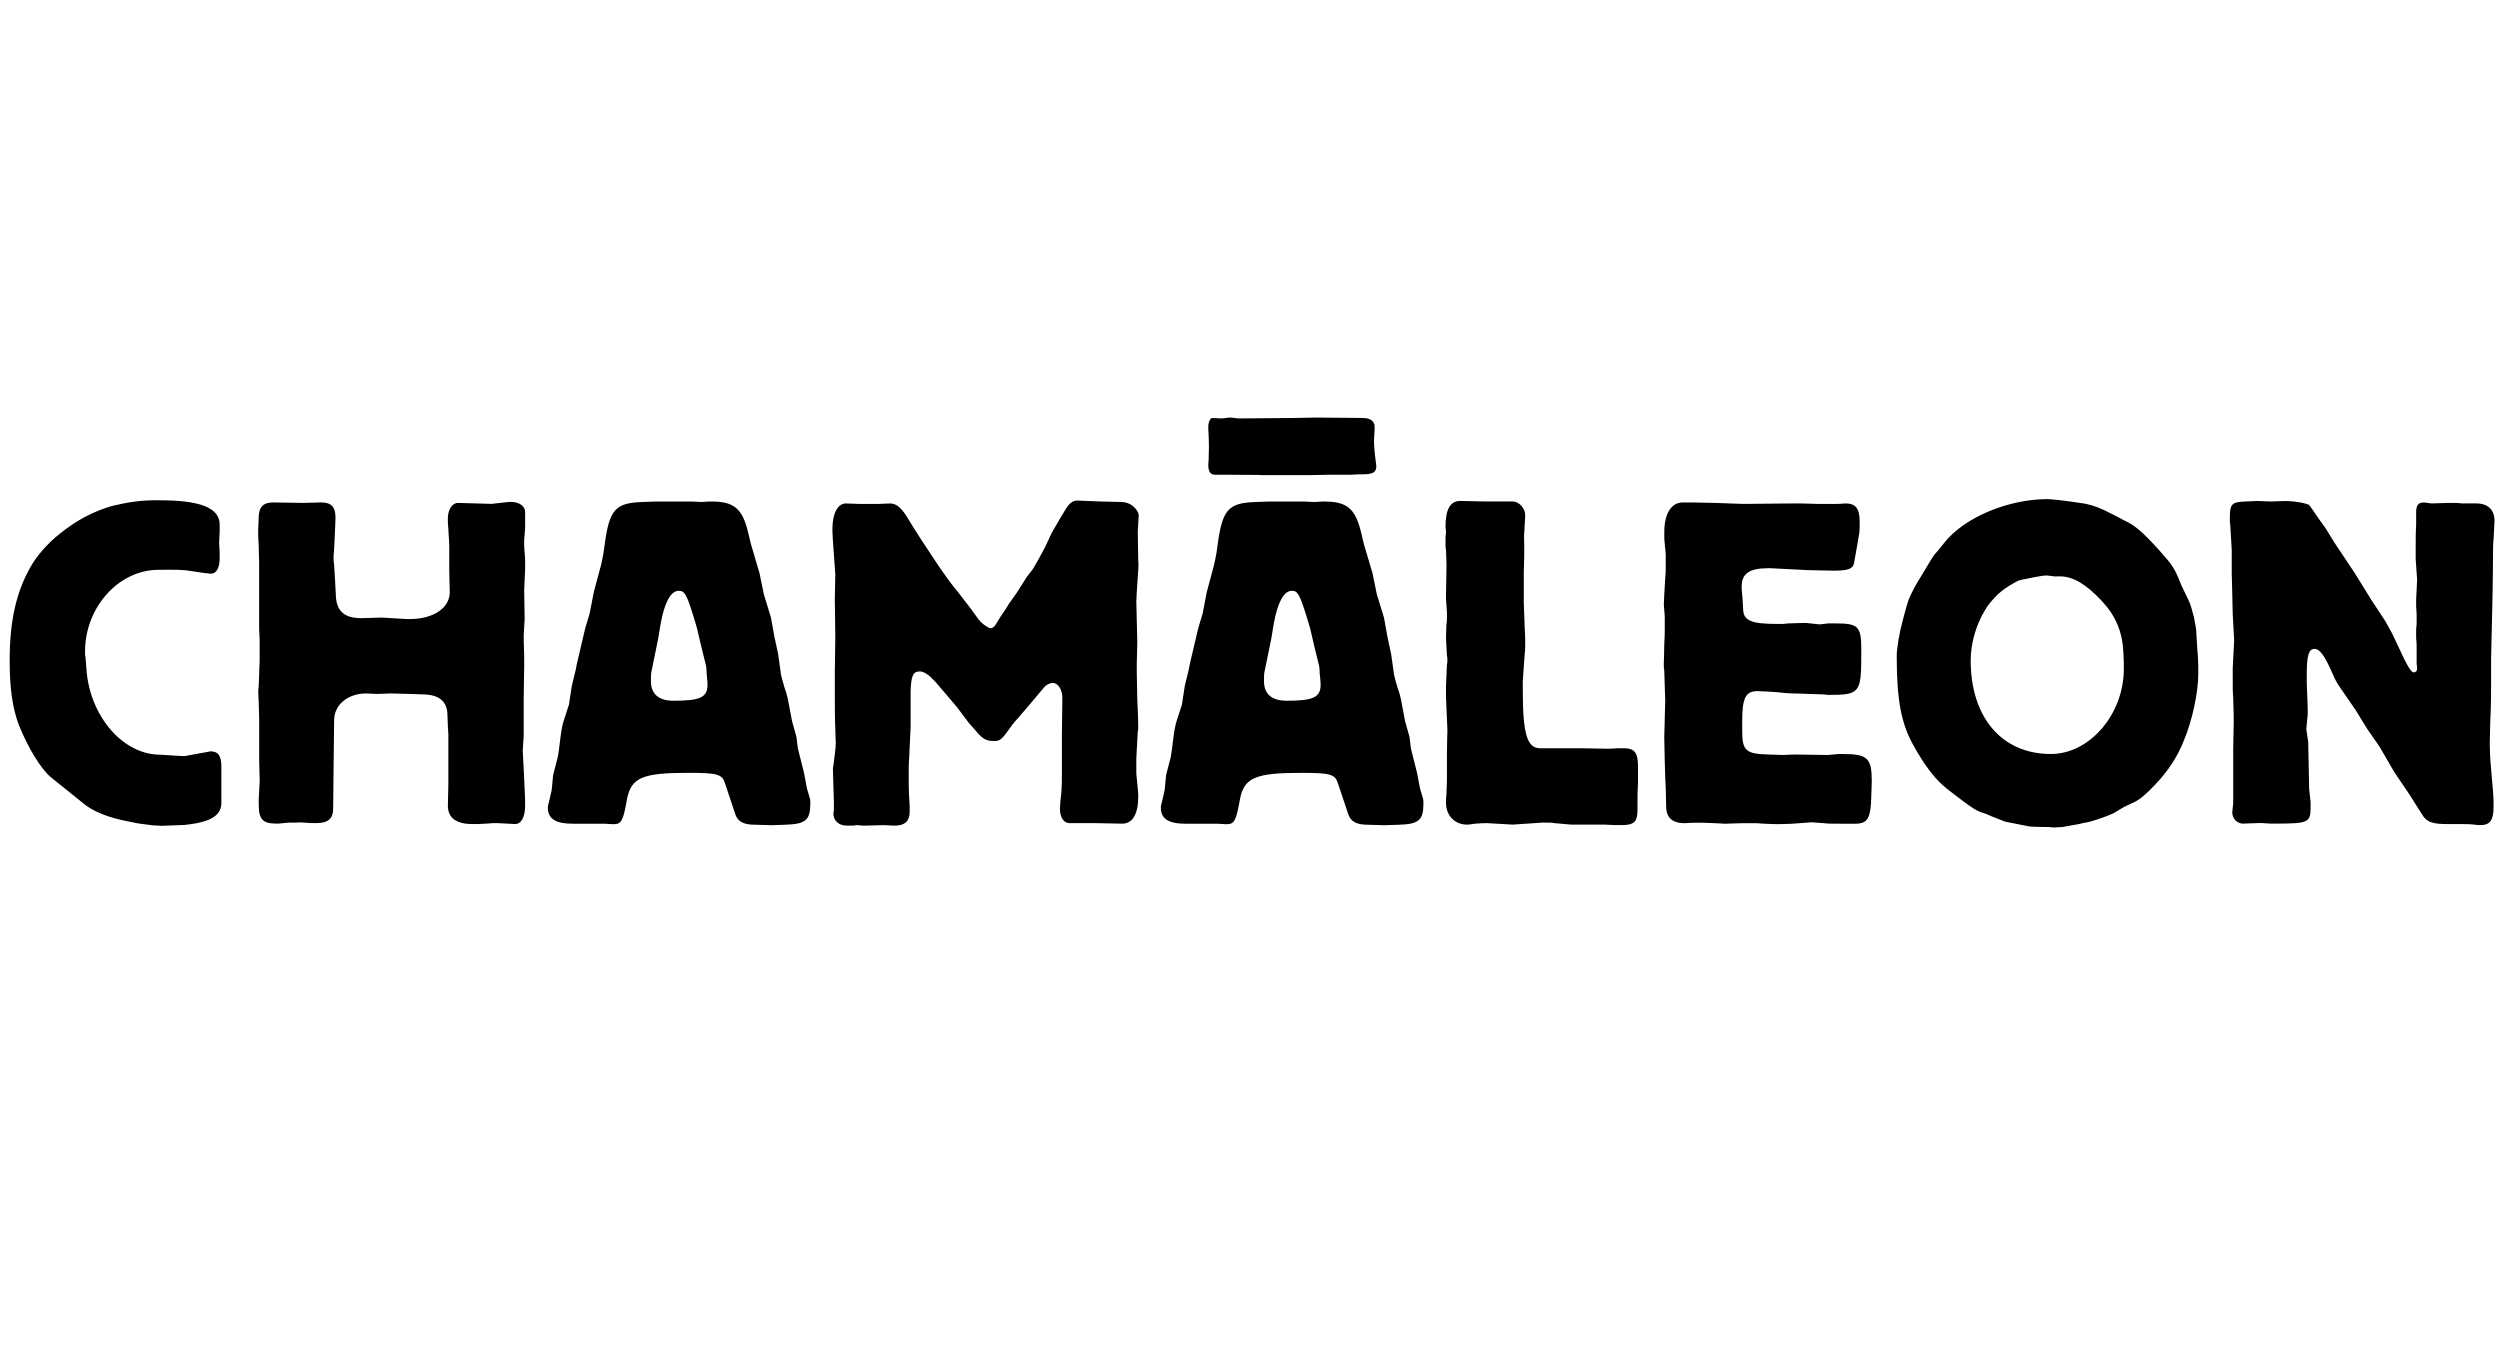<?xml version="1.0" encoding="utf-8"?>
<!-- Generator: Adobe Illustrator 16.0.0, SVG Export Plug-In . SVG Version: 6.00 Build 0)  -->
<!DOCTYPE svg PUBLIC "-//W3C//DTD SVG 1.1//EN" "http://www.w3.org/Graphics/SVG/1.1/DTD/svg11.dtd">
<svg version="1.1" id="Ebene_1" xmlns="http://www.w3.org/2000/svg" xmlns:xlink="http://www.w3.org/1999/xlink" x="0px" y="0px"
	 width="73.134px" height="40px" viewBox="0 0 73.134 40" enable-background="new 0 0 73.134 40" xml:space="preserve">
<path d="M72.873,20.119v-0.842l0.043-1.881c0-0.197,0.014-0.576,0.014-1.153c0-0.196,0-0.336,0.014-0.449
	c0.014-0.281,0.029-0.478,0.029-0.562c0-0.323-0.197-0.505-0.534-0.505h-0.395l-0.182-0.014h-0.267l-0.464,0.014
	c-0.112-0.014-0.195-0.028-0.225-0.028c-0.168,0-0.225,0.084-0.225,0.295v0.351c-0.014,0.253-0.014,0.506-0.014,0.772v0.226
	l0.042,0.618l-0.028,0.575v0.197l0.014,0.225v0.295l-0.014,0.153v0.253c0.014,0.141,0.014,0.224,0.014,0.253v0.491l0.015,0.154
	c0,0.07-0.042,0.112-0.099,0.112c-0.042,0-0.084-0.042-0.169-0.182l-0.112-0.211l-0.351-0.745l-0.211-0.378l-0.407-0.618
	l-0.477-0.772l-0.591-0.886l-0.267-0.434l-0.184-0.254c-0.182-0.267-0.279-0.407-0.294-0.421c-0.057-0.028-0.21-0.07-0.449-0.098
	c-0.07,0-0.155-0.015-0.226-0.015l-0.449,0.015l-0.393-0.015l-0.338,0.015c-0.407,0.014-0.463,0.07-0.463,0.491
	c0,0.056,0,0.126,0.014,0.211l0.042,0.716v0.688l0.015,0.562l0.014,0.632l0.042,0.757l-0.042,0.829v0.352
	c0,0.168,0,0.336,0.014,0.505c0.015,0.378,0.015,0.619,0.015,0.716l-0.015,0.759v1.614c-0.014,0.141-0.027,0.226-0.027,0.268
	c0,0.168,0.14,0.323,0.309,0.323l0.435-0.015h0.142l0.224,0.015h0.142c0.982,0,1.039-0.029,1.039-0.493v-0.125l-0.042-0.395
	l-0.028-1.375l-0.056-0.38l0.042-0.435v-0.141c0-0.113-0.015-0.366-0.028-0.759V19.74c0-0.562,0.056-0.758,0.225-0.758
	c0.155,0,0.296,0.196,0.52,0.702c0.07,0.168,0.142,0.309,0.225,0.421l0.464,0.674l0.337,0.548l0.352,0.506l0.449,0.772l0.421,0.619
	l0.408,0.645c0.126,0.184,0.295,0.238,0.716,0.238h0.406c0.113,0,0.24,0,0.38,0.016c0.07,0.014,0.141,0.014,0.183,0.014
	c0.281,0,0.379-0.154,0.379-0.535c0-0.139,0-0.279-0.014-0.42l-0.084-0.998c0-0.111-0.014-0.252-0.014-0.436
	c0-0.154,0.014-0.365,0.014-0.59C72.873,20.625,72.873,20.274,72.873,20.119 M62.129,19.572c0,1.32-0.995,2.485-2.134,2.485
	c-1.433,0-2.345-1.067-2.345-2.738c0-0.492,0.153-1.04,0.421-1.475c0.084-0.154,0.225-0.309,0.379-0.464
	c0.127-0.111,0.281-0.224,0.436-0.309c0.098-0.056,0.154-0.083,0.196-0.098l0.407-0.084c0.211-0.042,0.337-0.056,0.38-0.056
	l0.226,0.028h0.195c0.379,0.014,0.744,0.239,1.193,0.716c0.407,0.436,0.604,0.899,0.633,1.503l0.013,0.281V19.572z M64.278,18.968
	l-0.028-0.464c0-0.083-0.027-0.239-0.069-0.449c-0.057-0.224-0.099-0.365-0.142-0.464l-0.21-0.435l-0.112-0.267
	c-0.112-0.267-0.196-0.393-0.534-0.772c-0.52-0.576-0.729-0.744-1.024-0.885l-0.295-0.154l-0.309-0.155
	c-0.211-0.099-0.45-0.182-0.703-0.21c-0.364-0.057-0.828-0.112-0.955-0.112c-1.151,0-2.43,0.533-3.02,1.277l-0.169,0.211
	l-0.098,0.112c-0.042,0.042-0.183,0.267-0.421,0.674c-0.155,0.239-0.268,0.464-0.352,0.66c-0.042,0.127-0.099,0.309-0.169,0.59
	c-0.112,0.406-0.182,0.857-0.182,1.053c0,1.292,0.126,1.995,0.505,2.655c0.281,0.506,0.562,0.885,0.829,1.124
	c0.07,0.07,0.267,0.225,0.604,0.477c0.309,0.226,0.406,0.296,0.646,0.365l0.197,0.084l0.393,0.154l0.295,0.058l0.422,0.084
	c0.014,0,0.209,0.015,0.574,0.015l0.113,0.013c0.099,0,0.183-0.013,0.268-0.013c0.013,0,0.168-0.029,0.477-0.086l0.183-0.042
	c0.07,0,0.253-0.056,0.534-0.153c0.153-0.057,0.253-0.099,0.309-0.127l0.309-0.184l0.267-0.125c0.169-0.071,0.38-0.252,0.632-0.52
	c0.38-0.394,0.661-0.829,0.843-1.293c0.253-0.604,0.422-1.418,0.422-1.966c0-0.169,0-0.337-0.014-0.547
	C64.278,19.052,64.278,18.996,64.278,18.968 M54.743,23.266l0.013-0.422c0-0.66-0.125-0.786-0.827-0.786h-0.141l-0.323,0.028
	l-0.983-0.014l-0.323,0.014l-0.421-0.014c-0.66-0.015-0.772-0.113-0.772-0.674v-0.296c0-0.688,0.099-0.884,0.449-0.884
	c0.071,0,0.309,0.013,0.52,0.027c0.24,0.028,0.436,0.042,0.604,0.042l0.814,0.028c0.042,0,0.084,0.014,0.126,0.014
	c0.927,0,0.97-0.056,0.97-1.179v-0.168c0-0.662-0.099-0.745-0.745-0.745h-0.225c-0.141,0.015-0.225,0.028-0.253,0.028l-0.394-0.042
	h-0.041l-0.492,0.014l-0.141,0.015h-0.183c-0.744,0-0.969-0.099-0.982-0.421l-0.015-0.281l-0.027-0.31v-0.084
	c0-0.379,0.225-0.534,0.786-0.534h0.056l0.281,0.015l0.828,0.042l0.702,0.014h0.07c0.38,0,0.534-0.056,0.562-0.211l0.112-0.632
	l0.028-0.169c0.027-0.112,0.027-0.252,0.027-0.407c0-0.393-0.111-0.547-0.421-0.547c-0.028,0-0.112,0.014-0.253,0.014h-0.562
	c-0.309-0.014-0.547-0.014-0.716-0.014l-1.475,0.014l-0.758-0.028l-0.675-0.014h-0.322c-0.323,0-0.534,0.323-0.534,0.856v0.211
	l0.042,0.449v0.309c0,0.126,0,0.253-0.014,0.365c-0.028,0.478-0.042,0.731-0.042,0.787l0.027,0.352v0.323
	c0,0.14,0,0.309-0.014,0.491c0,0.295-0.014,0.492-0.014,0.59c0,0.056,0,0.112,0.014,0.182l0.028,0.885l-0.028,1.068l0.014,0.702
	l0.015,0.505l0.014,0.268l0.014,0.604c0.016,0.281,0.197,0.436,0.534,0.436c0.07,0,0.155-0.015,0.281-0.015H49.8l0.393,0.015
	c0.099,0,0.183,0.015,0.281,0.015c0.084,0,0.252-0.015,0.491-0.015H51.4l0.211,0.015c0.084,0,0.237,0.013,0.406,0.013
	c0.184,0,0.323-0.013,0.421-0.013l0.549-0.042l0.38,0.027c0.098,0.015,0.295,0.015,0.589,0.015h0.323
	C54.645,24.095,54.729,23.926,54.743,23.266 M46.948,24.123l0.295,0.014h0.197c0.365,0,0.463-0.1,0.463-0.449V23.42
	c0-0.098,0-0.281,0.015-0.547v-0.436c0-0.422-0.099-0.548-0.422-0.548H47.3c-0.141,0.014-0.225,0.014-0.268,0.014l-0.799-0.014
	h-1.181c-0.379,0-0.505-0.422-0.505-1.7v-0.267l0.056-0.8c0.015-0.084,0.015-0.183,0.015-0.295s0-0.267-0.015-0.464l-0.027-0.744
	v-0.857c0.014-0.379,0.014-0.618,0.014-0.73c0-0.253-0.014-0.407,0-0.45l0.028-0.505c0-0.211-0.184-0.408-0.366-0.408h-0.87
	l-0.66-0.015c-0.295,0-0.436,0.239-0.436,0.759l0.015,0.126l-0.015,0.197v0.14c0,0.084,0,0.155,0.015,0.211l0.014,0.421L42.3,17.507
	l0.028,0.407v0.127c0,0.084,0,0.154-0.015,0.224L42.3,18.659l0.028,0.533c0.013,0.029,0.013,0.071,0.013,0.112
	c0,0.043,0,0.099-0.013,0.141L42.3,20.077v0.294l0.041,0.97v0.084c0,0.042-0.013,0.267-0.013,0.674v0.646
	c0,0.238-0.015,0.408-0.015,0.479C42.3,23.35,42.3,23.434,42.3,23.477c0,0.379,0.252,0.646,0.617,0.646
	c0.07,0,0.154-0.016,0.239-0.028c0.169-0.015,0.281-0.015,0.351-0.015l0.744,0.043l0.857-0.058h0.141c0.084,0,0.154,0,0.225,0.015
	l0.491,0.043H46.948z M36.876,13.899h1.422l0.695-0.012h0.541l0.236-0.012h0.104c0.288,0,0.389-0.061,0.389-0.244
	c0-0.037-0.017-0.085-0.017-0.135c-0.034-0.244-0.051-0.451-0.051-0.623c0-0.097,0.017-0.207,0.017-0.317v-0.073
	c0-0.159-0.119-0.256-0.355-0.256l-1.372-0.012l-0.67,0.013c-0.001,0-0.001,0-0.002,0l-1.547,0.012c-0.018,0-0.073,0-0.156-0.012
	c-0.046-0.012-0.092-0.012-0.128-0.012s-0.074,0-0.12,0.012c-0.074,0.012-0.12,0.012-0.138,0.012l-0.258-0.012
	c-0.063,0-0.119,0.122-0.119,0.245v0.073c0.01,0.183,0.019,0.354,0.019,0.513c0,0.122-0.009,0.231-0.009,0.402
	c-0.01,0.086-0.01,0.122-0.01,0.134c0,0.208,0.064,0.293,0.202,0.293h0.432l0.87,0.006C36.845,13.896,36.852,13.898,36.876,13.899
	 M37.637,20.499c-0.436,0-0.661-0.197-0.661-0.576c0-0.127,0-0.238,0.029-0.337l0.141-0.688c0.028-0.126,0.069-0.336,0.112-0.632
	c0.112-0.631,0.295-0.983,0.533-0.983c0.169,0,0.225,0.098,0.421,0.717l0.114,0.379l0.11,0.478l0.155,0.632
	c0,0.014,0.014,0.084,0.014,0.197c0.015,0.154,0.028,0.267,0.028,0.336C38.634,20.4,38.424,20.499,37.637,20.499 M41.625,23.35
	l-0.083-0.28l-0.086-0.45l-0.182-0.729l-0.042-0.338l-0.127-0.449l-0.098-0.519c-0.027-0.169-0.07-0.325-0.127-0.479
	c-0.056-0.183-0.084-0.31-0.099-0.365l-0.084-0.604l-0.112-0.52l-0.098-0.547l-0.211-0.689l-0.126-0.617l-0.254-0.856l-0.084-0.352
	c-0.168-0.688-0.421-0.884-1.067-0.884h-0.069l-0.226,0.014l-0.28-0.014h-1.039l-0.408,0.014c-0.8,0.028-0.969,0.225-1.109,1.292
	c-0.028,0.239-0.07,0.421-0.099,0.547l-0.21,0.787l-0.126,0.646c-0.014,0.056-0.057,0.196-0.127,0.421
	c-0.042,0.168-0.098,0.407-0.168,0.716c-0.056,0.239-0.098,0.408-0.112,0.506c-0.056,0.225-0.098,0.394-0.113,0.464l-0.083,0.548
	l-0.155,0.477c-0.042,0.127-0.07,0.295-0.099,0.521c-0.028,0.252-0.056,0.434-0.07,0.519l-0.14,0.547l-0.042,0.437l-0.084,0.365
	c-0.014,0.042-0.028,0.098-0.028,0.141c0,0.337,0.225,0.478,0.745,0.478h0.913l0.253,0.013h0.013c0.225,0,0.281-0.098,0.393-0.744
	c0.127-0.617,0.45-0.758,1.785-0.758c0.87,0,0.997,0.042,1.08,0.309l0.296,0.885c0.07,0.226,0.238,0.324,0.575,0.324l0.492,0.014
	l0.408-0.014c0.589-0.016,0.729-0.128,0.729-0.619C41.64,23.448,41.64,23.393,41.625,23.35 M29.758,21.033l0.351-0.408l0.436-0.52
	c0.056-0.07,0.169-0.126,0.253-0.126c0.154,0,0.28,0.197,0.28,0.436l-0.014,1.137v1.123c0,0.142,0,0.295-0.014,0.493
	c-0.028,0.225-0.042,0.393-0.042,0.505c0,0.239,0.112,0.407,0.281,0.407h0.759l0.786,0.015c0.295,0,0.464-0.281,0.464-0.788
	c0-0.069,0-0.152-0.014-0.237l-0.042-0.435v-0.451l0.042-0.785c0.014-0.043,0.014-0.086,0.014-0.127v-0.015
	c0-0.21-0.014-0.478-0.028-0.8c0-0.295-0.015-0.547-0.015-0.758v-0.267l0.015-0.646l-0.028-1.18c0-0.07,0.013-0.309,0.042-0.73
	c0.014-0.168,0.028-0.336,0.014-0.477l-0.014-0.843l0.028-0.477c0-0.057-0.028-0.113-0.07-0.169
	c-0.098-0.141-0.267-0.225-0.45-0.225l-0.59-0.014l-0.688-0.028c-0.141,0-0.239,0.084-0.365,0.295l-0.126,0.21l-0.253,0.435
	l-0.197,0.422l-0.182,0.337l-0.168,0.295l-0.183,0.238l-0.295,0.464l-0.238,0.337l-0.085,0.141l-0.154,0.225l-0.155,0.252
	c-0.028,0.041-0.084,0.084-0.126,0.084c-0.014,0-0.042,0-0.056-0.014c-0.113-0.056-0.225-0.14-0.31-0.252l-0.224-0.31l-0.379-0.491
	c-0.155-0.182-0.365-0.464-0.618-0.842c-0.337-0.506-0.604-0.914-0.8-1.236c-0.21-0.365-0.365-0.505-0.562-0.505l-0.366,0.014
	h-0.534l-0.393-0.014c-0.239,0-0.393,0.295-0.393,0.744v0.07l0.014,0.281l0.07,0.984l-0.014,0.729l0.014,1.096l-0.014,1.025v0.52
	c0,0.463,0,0.842,0.014,1.151c0,0.183,0.014,0.31,0.014,0.394c0,0.112-0.014,0.225-0.028,0.337l-0.042,0.337
	c-0.014,0.057-0.014,0.084-0.014,0.127l0.028,0.898v0.268c0,0.042-0.014,0.084-0.014,0.111c0,0.211,0.168,0.352,0.379,0.352h0.21
	l0.084-0.014c0.028,0,0.084,0,0.154,0.014h0.113l0.547-0.014l0.253,0.014h0.07c0.281,0,0.421-0.141,0.421-0.393v-0.184
	c-0.014-0.182-0.028-0.436-0.028-0.801c0-0.252,0-0.449,0.014-0.604l0.042-0.898v-1.041c0.015-0.462,0.07-0.589,0.267-0.589
	c0.126,0,0.267,0.098,0.449,0.294l0.337,0.393l0.31,0.366l0.337,0.449l0.21,0.238c0.196,0.24,0.309,0.296,0.533,0.296
	c0.183,0,0.225-0.042,0.534-0.478C29.66,21.145,29.702,21.088,29.758,21.033 M19.702,20.499c-0.436,0-0.66-0.197-0.66-0.576
	c0-0.127,0-0.238,0.028-0.337l0.14-0.688c0.028-0.126,0.07-0.336,0.113-0.632c0.112-0.631,0.295-0.983,0.534-0.983
	c0.168,0,0.225,0.098,0.421,0.717l0.112,0.379l0.112,0.478l0.155,0.632c0,0.014,0.014,0.084,0.014,0.197
	c0.014,0.154,0.027,0.267,0.027,0.336C20.699,20.4,20.489,20.499,19.702,20.499 M23.705,23.504c0-0.056,0-0.111-0.014-0.154
	l-0.084-0.28l-0.084-0.45L23.34,21.89l-0.042-0.338l-0.126-0.449l-0.099-0.519c-0.028-0.169-0.07-0.325-0.127-0.479
	c-0.055-0.183-0.084-0.31-0.098-0.365l-0.084-0.604l-0.112-0.52l-0.098-0.547l-0.21-0.689l-0.126-0.617l-0.253-0.856l-0.084-0.352
	c-0.168-0.688-0.422-0.884-1.067-0.884h-0.07l-0.225,0.014l-0.281-0.014h-1.039l-0.407,0.014c-0.801,0.028-0.97,0.225-1.11,1.292
	c-0.028,0.239-0.07,0.421-0.098,0.547l-0.211,0.787l-0.126,0.646c-0.014,0.056-0.057,0.196-0.127,0.421
	c-0.042,0.168-0.098,0.407-0.168,0.716c-0.056,0.239-0.098,0.408-0.112,0.506c-0.056,0.225-0.098,0.394-0.112,0.464l-0.084,0.548
	l-0.155,0.477c-0.042,0.127-0.07,0.295-0.098,0.521c-0.028,0.252-0.056,0.434-0.07,0.519l-0.14,0.547l-0.042,0.437l-0.084,0.365
	c-0.014,0.042-0.028,0.098-0.028,0.141c0,0.337,0.225,0.478,0.745,0.478h0.913l0.253,0.013h0.013c0.225,0,0.282-0.098,0.393-0.744
	c0.127-0.617,0.45-0.758,1.785-0.758c0.87,0,0.997,0.042,1.081,0.309l0.294,0.885c0.071,0.226,0.239,0.324,0.577,0.324l0.491,0.014
	l0.407-0.014C23.564,24.107,23.705,23.995,23.705,23.504 M15.362,23.561c0-0.098,0-0.254-0.014-0.463l-0.014-0.338l-0.042-0.801
	l0.028-0.435v-1.096l0.014-0.913v-0.351c-0.014-0.336-0.014-0.533-0.014-0.575l0.028-0.478l-0.014-0.842l0.028-0.619v-0.295
	l-0.028-0.379v-0.183l0.028-0.337v-0.478c0-0.168-0.168-0.294-0.407-0.294h-0.07l-0.506,0.056l-0.983-0.028
	c-0.168,0-0.295,0.197-0.295,0.463c0,0.056,0,0.154,0.014,0.295c0.014,0.239,0.028,0.407,0.028,0.52v0.73l0.014,0.604
	c0,0.463-0.478,0.786-1.179,0.786h-0.084l-0.688-0.042h-0.112c-0.099,0-0.267,0.014-0.478,0.014h-0.07
	c-0.45,0-0.688-0.196-0.717-0.604L9.8,16.945l-0.028-0.449c-0.014-0.057-0.014-0.113-0.014-0.169c0-0.055,0-0.126,0.014-0.21
	c0.028-0.576,0.043-0.899,0.043-0.969c0-0.324-0.127-0.45-0.422-0.45l-0.52,0.014l-0.885-0.014c-0.295,0-0.421,0.141-0.421,0.463
	l-0.014,0.352c0,0.112,0,0.253,0.014,0.421c0,0.239,0.014,0.408,0.014,0.477v1.981l0.015,0.336v0.576l-0.028,0.787l-0.014,0.127
	c0,0.126,0.014,0.224,0.014,0.309l0.014,0.49v1.236l0.015,0.576l-0.028,0.562v0.14c0,0.436,0.112,0.562,0.52,0.562h0.056
	l0.324-0.029h0.224c0.042-0.013,0.112,0,0.21,0c0.127,0.015,0.253,0.015,0.352,0.015c0.337,0,0.491-0.126,0.491-0.421l0.028-2.585
	c0-0.449,0.394-0.787,0.941-0.787l0.323,0.014l0.408-0.014l0.519,0.014l0.449,0.015c0.435,0.014,0.66,0.211,0.674,0.563l0.014,0.365
	l0.014,0.237v1.462l-0.014,0.631c0,0.352,0.252,0.533,0.702,0.533H14c0.197-0.013,0.323-0.013,0.394-0.027h0.154l0.52,0.027
	C15.25,24.107,15.362,23.898,15.362,23.561 M6.153,21.979c-0.014,0-0.042,0.013-0.056,0.013l-0.678,0.123
	c-0.042,0.014-0.698-0.038-0.74-0.038c-1.081,0-2.05-1.124-2.149-2.486L2.503,19.24c-0.015-0.056-0.015-0.112-0.015-0.183
	c0-1.291,0.983-2.388,2.149-2.388c0.042,0,0.593-0.01,0.781,0.012l0.562,0.082l0.193,0.02c0.155,0,0.253-0.169,0.253-0.449
	c0-0.112,0-0.253-0.014-0.435v-0.057l0.014-0.295V15.35c0-0.631-0.933-0.716-1.86-0.716c-0.449,0-0.829,0.056-1.291,0.168
	c-0.535,0.155-1.026,0.408-1.531,0.816c-0.352,0.281-0.661,0.632-0.843,0.954c-0.436,0.758-0.618,1.615-0.618,2.753
	c0,0.814,0.084,1.39,0.267,1.882c0.281,0.688,0.646,1.291,0.955,1.545l0.491,0.393l0.436,0.352c0.252,0.211,0.632,0.379,1.124,0.492
	l0.478,0.098l0.421,0.056l0.276,0.015l0.664-0.025c0.442-0.049,1.081-0.143,1.081-0.635v-1.067
	C6.476,22.119,6.392,21.979,6.153,21.979"/>
</svg>
